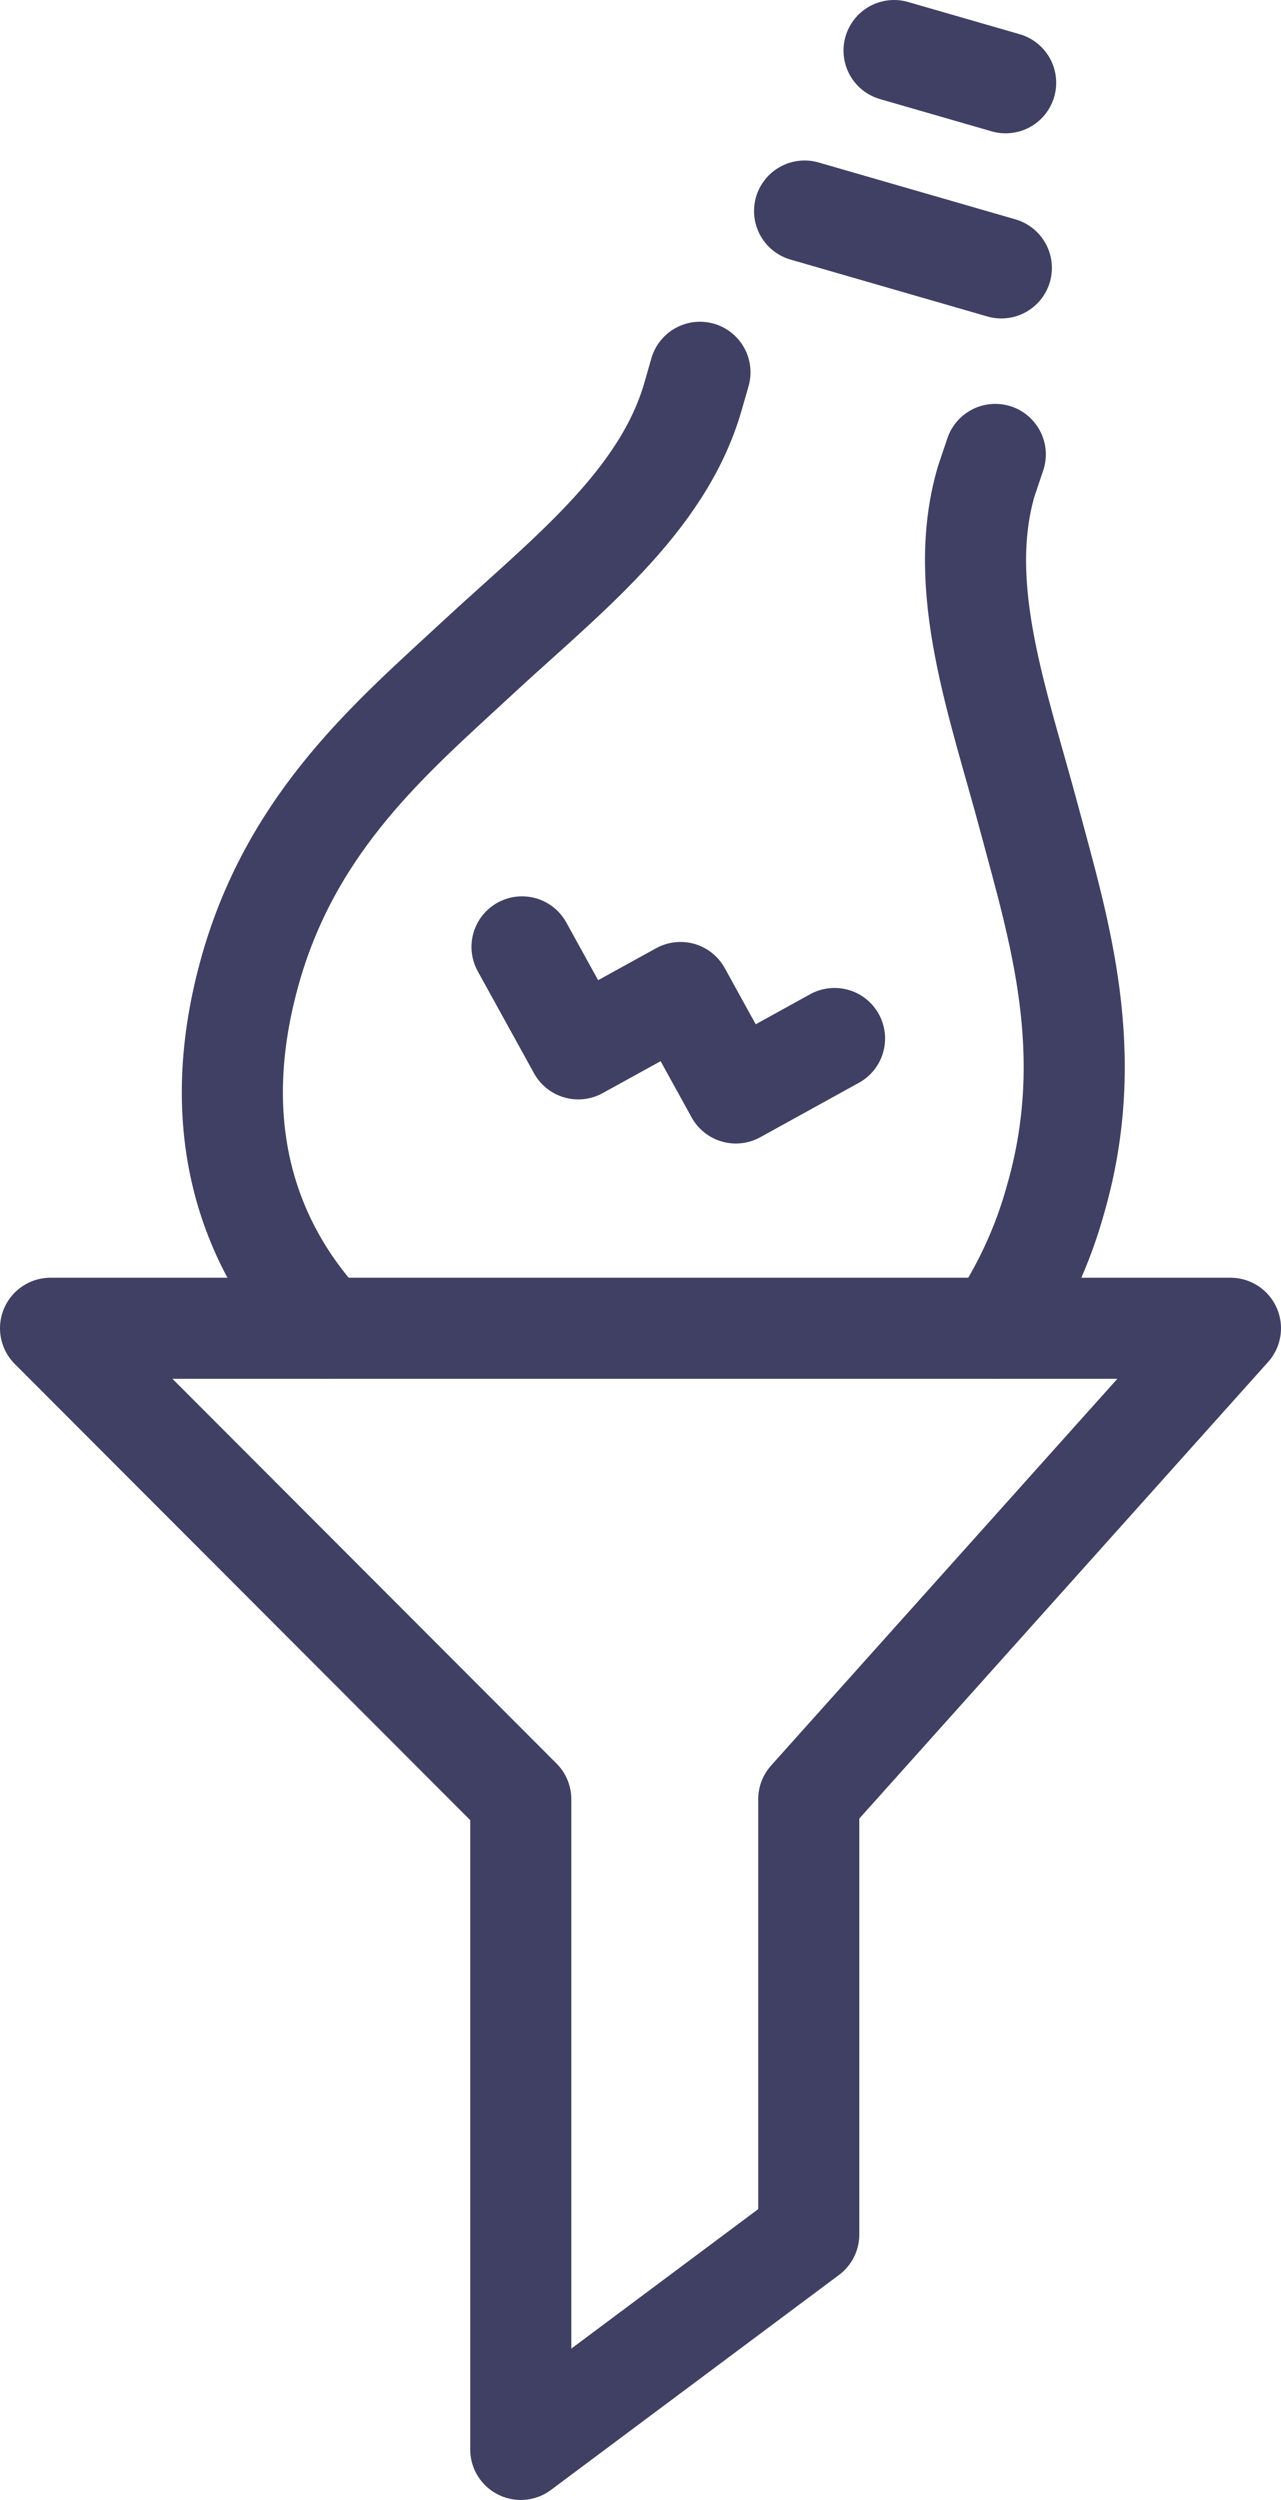 <?xml version="1.0" encoding="UTF-8"?><svg id="Layer_1" xmlns="http://www.w3.org/2000/svg" viewBox="0 0 101.37 197.83"><defs><style>.cls-1{fill:none;stroke:#404064;stroke-linecap:round;stroke-linejoin:round;stroke-width:8px;}</style></defs><g id="Group_3394"><g id="Group_3393"><line id="Line_1237" class="cls-1" x1="63.67" y1="16.7" x2="79.24" y2="21.2"/><line id="Line_1238" class="cls-1" x1="70.75" y1="4" x2="79.58" y2="6.55"/><g id="Group_3392"><path id="Path_568" class="cls-1" d="M78.76,35.96l-.73,2.17c-2.43,8.41,.99,17.54,3.44,26.73,2.31,8.67,5.42,18.42,2.06,30.05-1,3.63-2.59,7.07-4.69,10.19"/><path id="Path_569" class="cls-1" d="M25.77,105.1c-6.21-6.64-9.49-16.12-5.89-28.6,3.37-11.63,11.2-18.22,17.78-24.32,6.97-6.47,14.74-12.36,17.17-20.77l.56-1.95"/></g></g><path id="Path_570" class="cls-1" d="M97.37,105.11l-33.37,37.27v34.44l-22.79,17.01v-51.45L4,105.11H97.37Z"/><path id="Path_571" class="cls-1" d="M66.04,82.18l-7.81,4.31-4.38-7.95-8.09,4.46-4.45-8.07"/></g></svg>